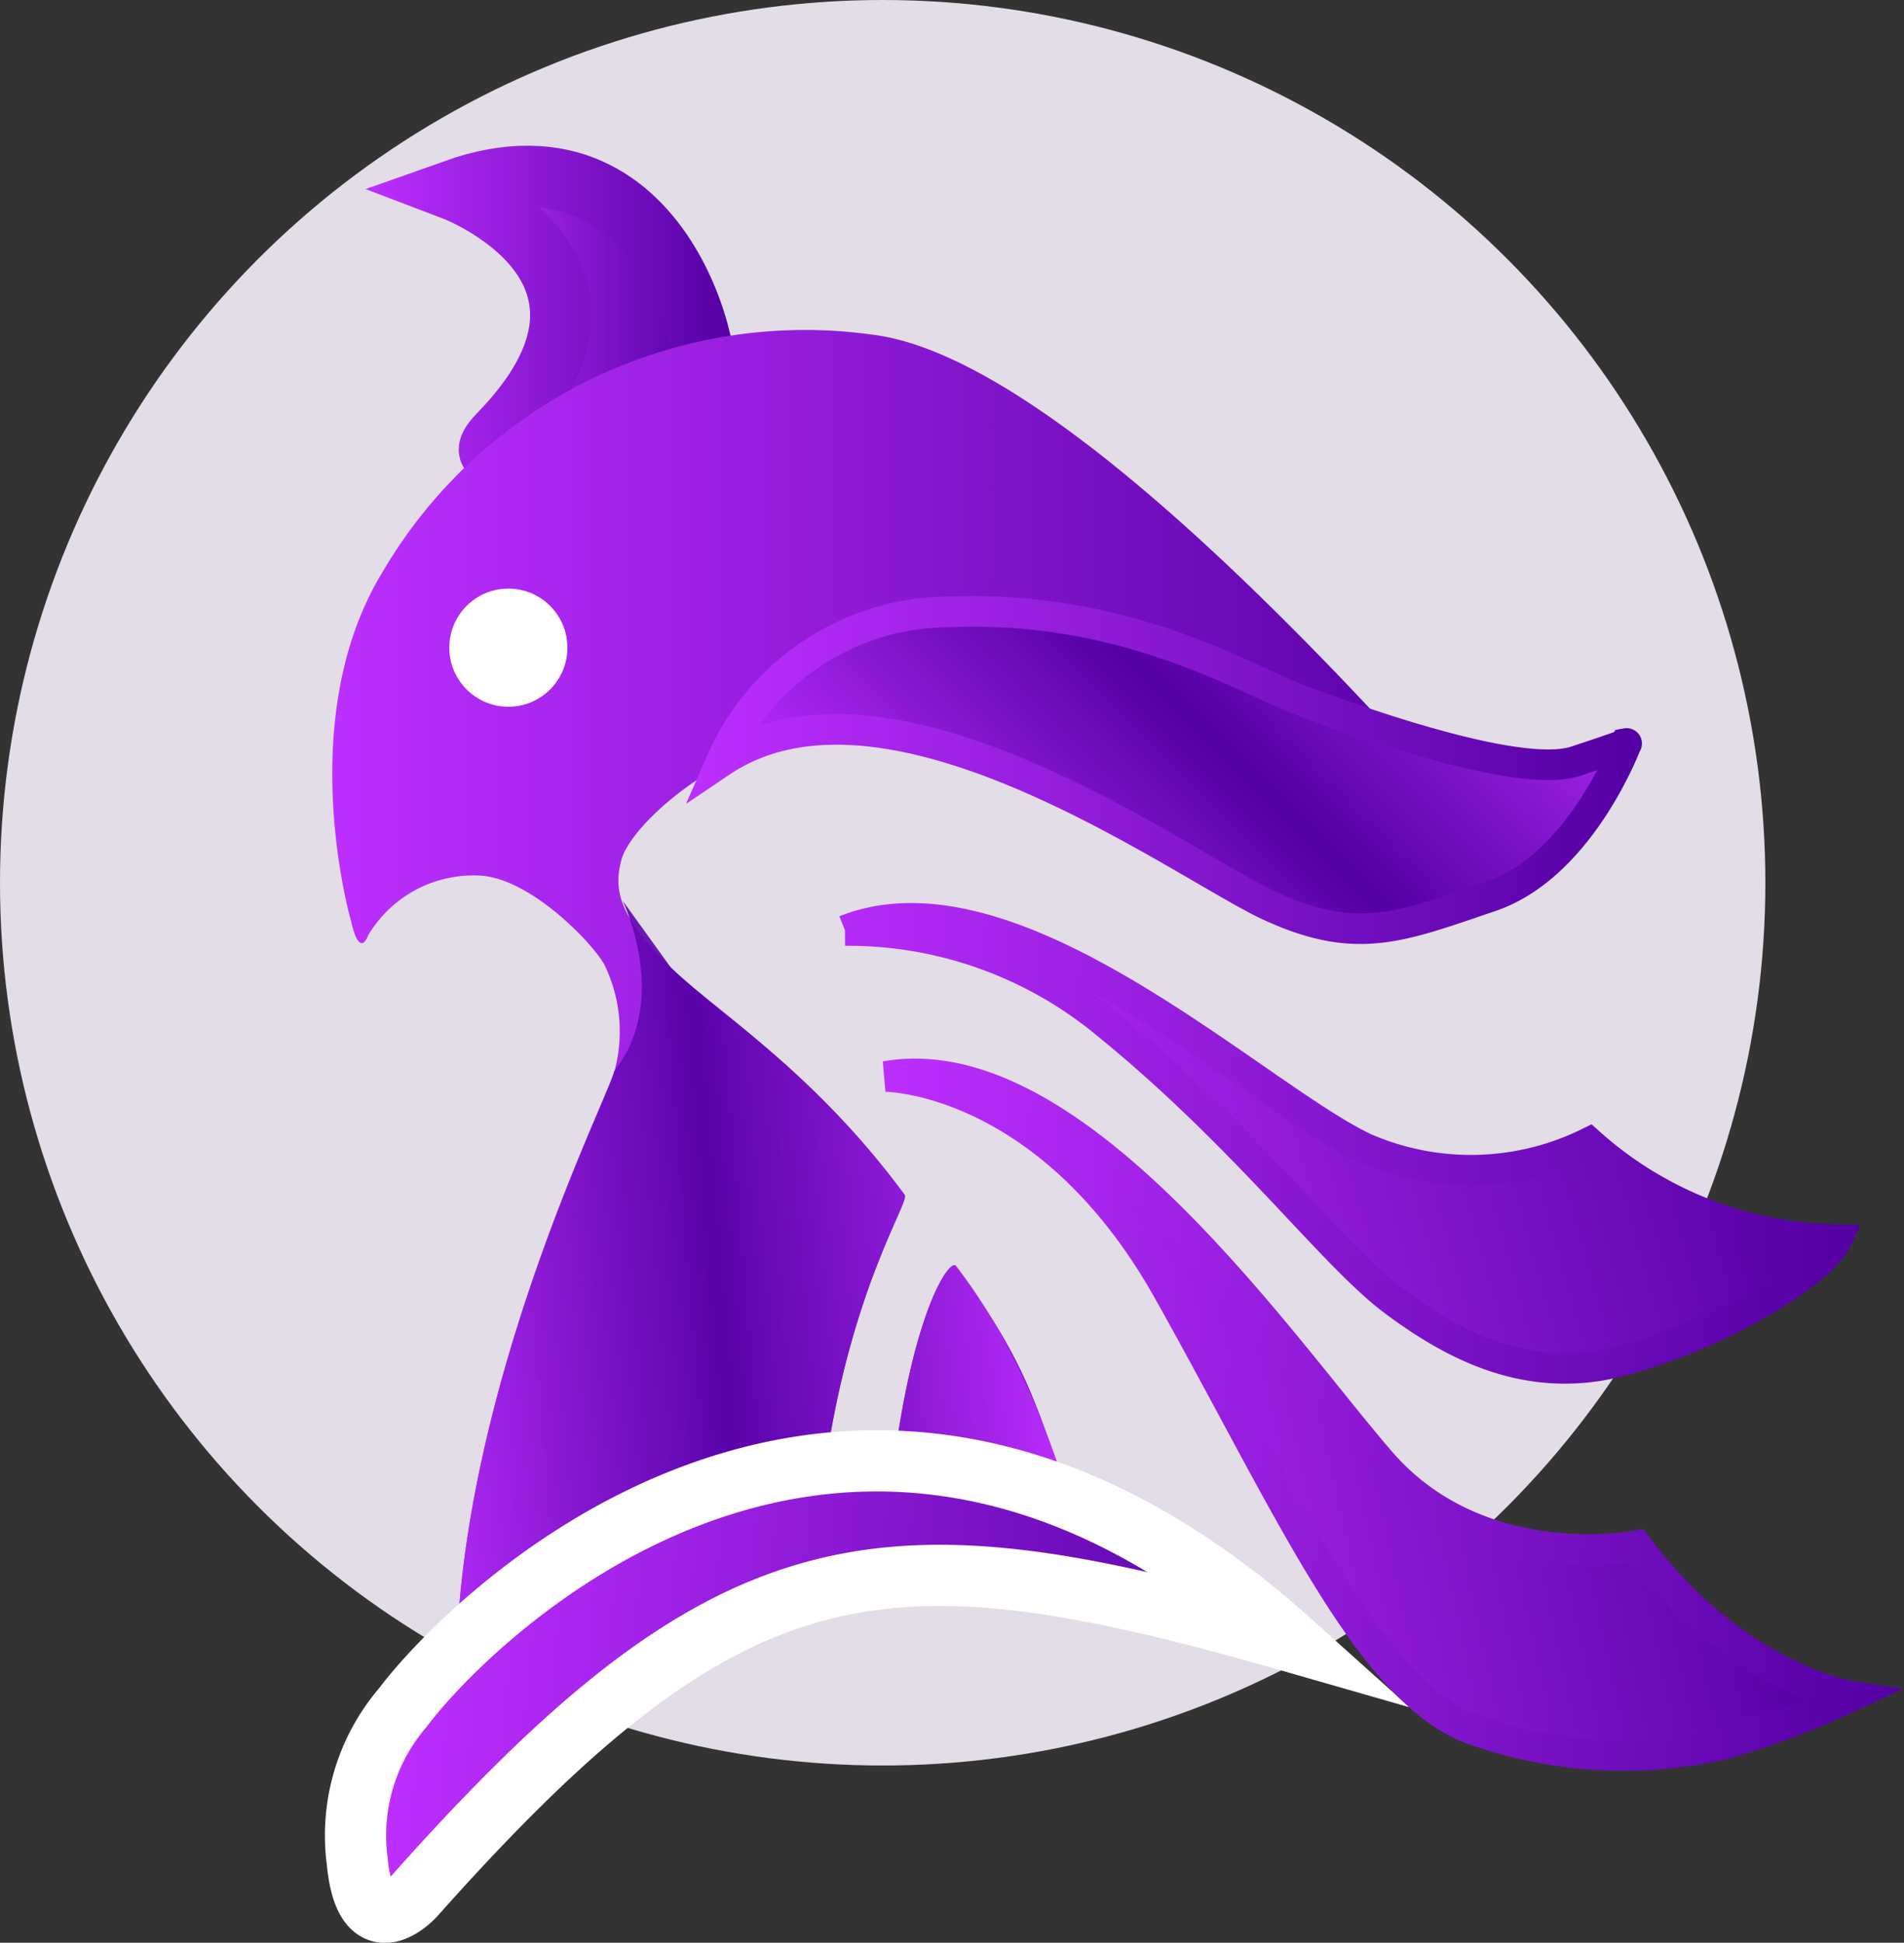 <svg id="图层_1" data-name="图层 1" xmlns="http://www.w3.org/2000/svg" xmlns:xlink="http://www.w3.org/1999/xlink" viewBox="0 0 62.21 63.47"><rect x="0" y="0" width="62.21" height="63.47" fill="#333333" stroke="none"/><defs><style>.cls-1{fill:#e3dde8;}.cls-2,.cls-6,.cls-7,.cls-8,.cls-9{stroke-miterlimit:10;}.cls-2,.cls-6{stroke-width:2px;}.cls-2{fill:url(#未命名的渐变_5);stroke:url(#未命名的渐变_5-2);}.cls-3{fill:url(#未命名的渐变_5-3);}.cls-4{fill:url(#未命名的渐变_38);}.cls-5{fill:#fff;}.cls-6{stroke:#fff;fill:url(#未命名的渐变_5-4);}.cls-7{fill:url(#未命名的渐变_5-5);stroke:url(#未命名的渐变_5-6);}.cls-8{fill:url(#未命名的渐变_5-7);stroke:url(#未命名的渐变_5-8);}.cls-9{fill:url(#未命名的渐变_21);stroke:url(#未命名的渐变_5-9);}</style><linearGradient id="未命名的渐变_5" x1="20.36" y1="15.82" x2="28.57" y2="15.82" gradientUnits="userSpaceOnUse"><stop offset="0" stop-color="#bd2fff"/><stop offset="1" stop-color="#5300a4"/></linearGradient><linearGradient id="未命名的渐变_5-2" x1="17.47" y1="15.82" x2="29.57" y2="15.82" xlink:href="#未命名的渐变_5"/><linearGradient id="未命名的渐变_5-3" x1="16.36" y1="37.96" x2="54.3" y2="37.96" xlink:href="#未命名的渐变_5"/><linearGradient id="未命名的渐变_38" x1="40.02" y1="46.08" x2="19.44" y2="47.88" gradientUnits="userSpaceOnUse"><stop offset="0" stop-color="#bd2fff"/><stop offset="0.54" stop-color="#5300a4" stop-opacity="0.9"/><stop offset="1" stop-color="#af29f3"/></linearGradient><linearGradient id="未命名的渐变_5-4" x1="-311.32" y1="1326.49" x2="-267.61" y2="1326.49" gradientTransform="matrix(0.67, 0.14, -0.18, 2.02, 465.97, -2576.3)" xlink:href="#未命名的渐变_5"/><linearGradient id="未命名的渐变_5-5" x1="585.74" y1="-5.41" x2="612.29" y2="-5.41" gradientTransform="translate(-534.1 182.68) rotate(-12.17)" xlink:href="#未命名的渐变_5"/><linearGradient id="未命名的渐变_5-6" x1="-205.21" y1="31.93" x2="-171.02" y2="31.93" gradientTransform="translate(240.31 28.03) rotate(2.46)" xlink:href="#未命名的渐变_5"/><linearGradient id="未命名的渐变_5-7" x1="775.19" y1="4.45" x2="803.62" y2="4.45" gradientTransform="translate(-711.83 250.17) rotate(-15.62)" xlink:href="#未命名的渐变_5"/><linearGradient id="未命名的渐变_5-8" x1="-209.53" y1="23.14" x2="-173.06" y2="23.14" gradientTransform="translate(240.31 28.03) rotate(2.46)" xlink:href="#未命名的渐变_5"/><linearGradient id="未命名的渐变_21" x1="36.48" y1="37.78" x2="51.57" y2="22.68" gradientUnits="userSpaceOnUse"><stop offset="0" stop-color="#bd2fff"/><stop offset="0.56" stop-color="#5300a4"/><stop offset="1" stop-color="#a524eb"/></linearGradient><linearGradient id="未命名的渐变_5-9" x1="28.09" y1="30.69" x2="59.21" y2="30.69" xlink:href="#未命名的渐变_5"/></defs><title>73</title><circle class="cls-1" cx="28.84" cy="28.84" r="28.84"/><path class="cls-2" d="M20.36,11.71s6.75,2.57,1.45,8c-1.91,2,5.83-1.26,6.59-1.28S27.59,9.14,20.36,11.71Z" transform="translate(-5.52 -5.5)"/><path class="cls-3" d="M33.06,29.14c-4,.55-6.91,3.3-7.23,4.43s.06,2,1.6,3.53,4.66,3.38,7.65,7.44c.17.24-1.89,3.25-2.67,9.44-.3,2.45,1.7,4.48,2.25-.17.65-5.42,1.88-7.19,2.09-6.91,2,2.69,2.8,4.2,4.35,10.17.18.71-4.6-1.49-9.43-.83C26.11,57,20.4,60.5,20.44,59.36c.32-8.84,4.91-17.87,5.14-18.8A5,5,0,0,0,25.26,37c-.46-.78-2.4-2.76-4-2.89a4,4,0,0,0-3.7,1.93c-.32.8-.56-.41-.56-.41s-1.93-6.58,1-11.41a16,16,0,0,1,16-7.79C38.82,17,46.51,24.18,54.3,33.1" transform="translate(-5.52 -5.5)"/><path class="cls-4" d="M27.43,37.1c1.54,1.49,4.66,3.38,7.65,7.44.17.24-1.89,3.25-2.67,9.44a5.09,5.09,0,0,0,.19,2.09c.11.41,2,.16,2-.3a12.27,12.27,0,0,1,.07-2c.65-5.42,1.88-7.19,2.09-6.91,1.72,2.26,2.88,4.77,4.13,9,.24.83-20.52,5.56-20.44,3.43.32-8.84,4.91-17.87,5.14-18.8,1.85-2.33.27-5.57.27-5.57Z" transform="translate(-5.52 -5.5)"/><circle class="cls-5" cx="16.61" cy="21.16" r="1.93"/><path class="cls-6" d="M19.08,67.42s-1.62,1.82-1.89-1.13a6.41,6.41,0,0,1,1.49-5c2.18-2.91,14.44-15.24,29-2.17C34.36,55.3,29.49,55.72,19.08,67.42Z" transform="translate(-5.52 -5.5)"/><path class="cls-7" d="M59,56s-5.12,1-8.36-2.73-10-13.7-16.19-12.6c0,0,5.31,0,9.24,7S50.22,60.74,53.64,62a14.72,14.72,0,0,0,8.26.47A28.31,28.31,0,0,0,66,60.92S62.23,60.34,59,56Z" transform="translate(-5.52 -5.5)"/><path class="cls-8" d="M57.44,42.83a8.71,8.71,0,0,1-7.31.19c-3.56-1.66-11.47-9.33-17-7.12a13.24,13.24,0,0,1,8.24,2.8C46.1,42.47,49,46.46,51.06,48s4.41,2.69,7.28,2c3.35-.85,6.7-2.94,7.19-4A12.4,12.4,0,0,1,57.44,42.83Z" transform="translate(-5.52 -5.5)"/><path class="cls-9" d="M29.08,30.39a8.16,8.16,0,0,1,7.47-4.9c5.78-.23,9.69,2.22,11.45,2.88,1.52.57,7.12,2.62,9,2s1.66-.58,1.66-.58-1.49,4-4.44,5-4.37,1.61-7.2.31S34.59,26.68,29.08,30.39Z" transform="translate(-5.52 -5.5)"/></svg>
